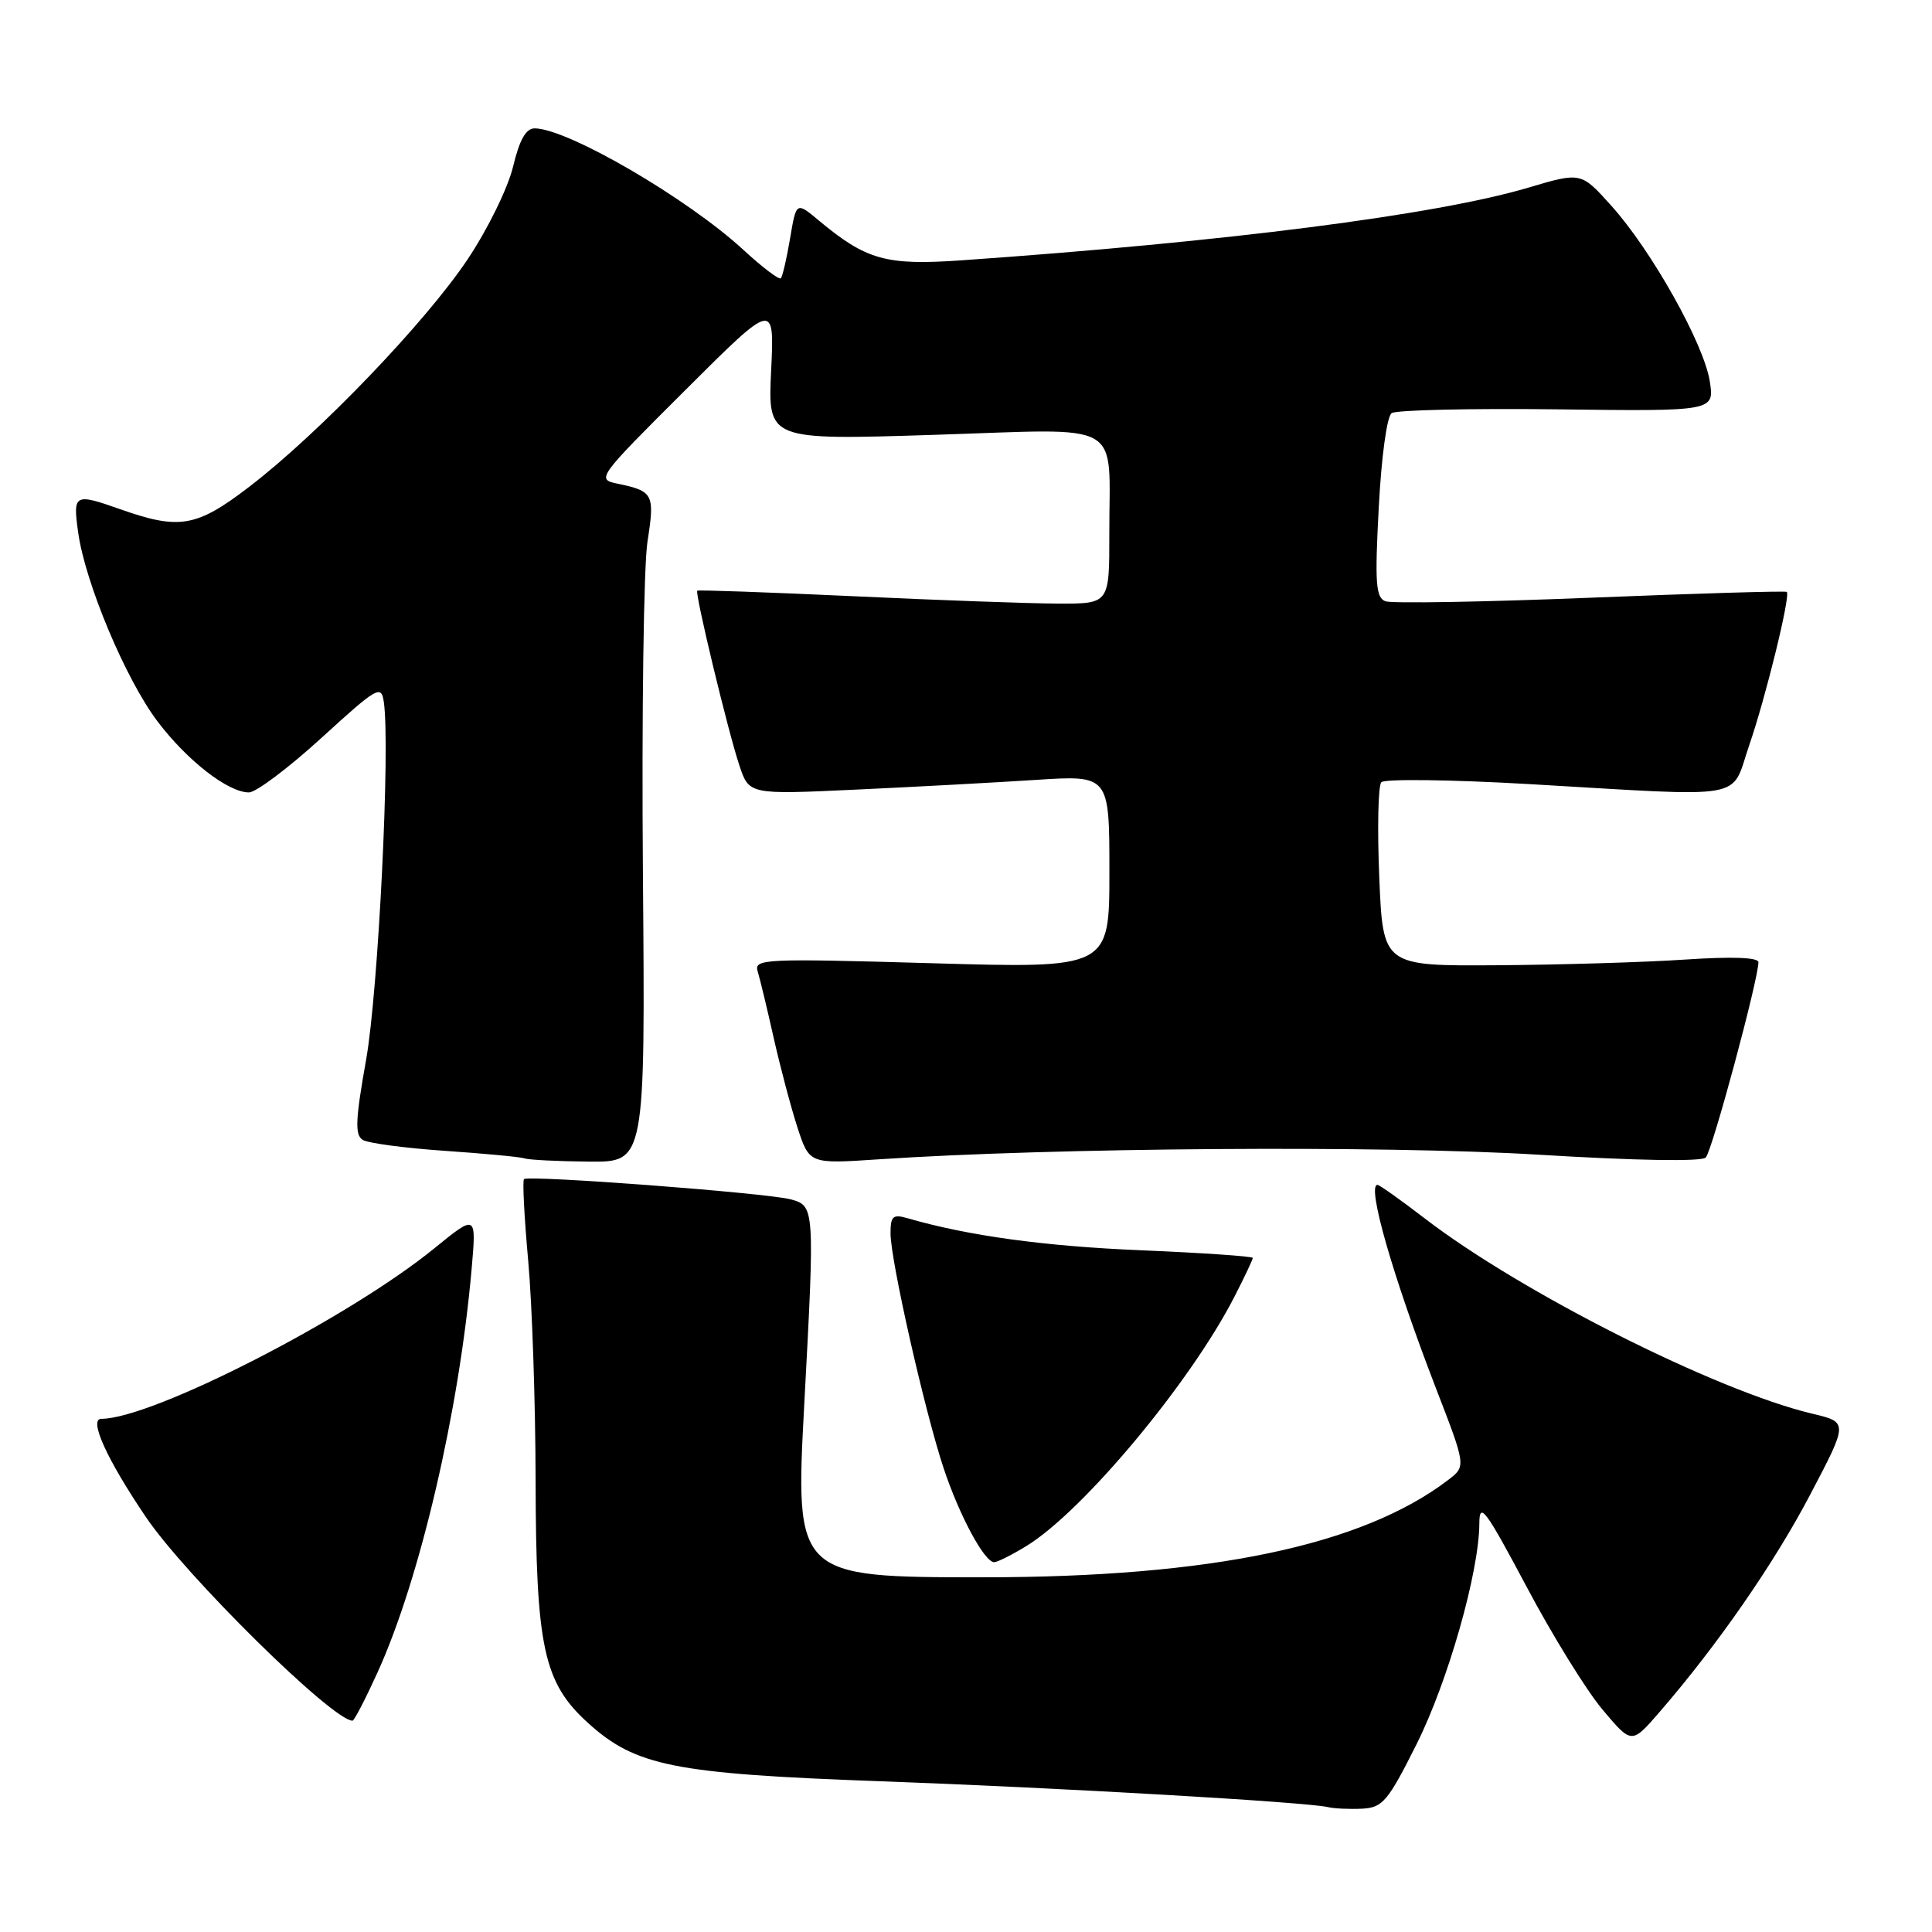 <?xml version="1.0" encoding="UTF-8" standalone="no"?>
<!DOCTYPE svg PUBLIC "-//W3C//DTD SVG 1.1//EN" "http://www.w3.org/Graphics/SVG/1.1/DTD/svg11.dtd" >
<svg xmlns="http://www.w3.org/2000/svg" xmlns:xlink="http://www.w3.org/1999/xlink" version="1.1" viewBox="0 0 256 256">
 <g >
 <path fill="currentColor"
d=" M 187.69 231.14 C 191.86 222.82 195.99 208.32 196.02 201.88 C 196.03 198.92 196.81 199.97 202.27 210.23 C 205.69 216.69 210.23 224.03 212.35 226.54 C 216.20 231.12 216.20 231.12 219.85 226.91 C 227.57 218.00 235.11 207.12 239.90 197.97 C 244.90 188.45 244.90 188.45 240.13 187.32 C 227.41 184.29 201.58 171.28 188.75 161.42 C 185.59 158.99 182.78 157.00 182.52 157.00 C 181.07 157.00 184.57 169.18 190.25 183.90 C 194.27 194.29 194.27 194.29 191.88 196.11 C 180.48 204.80 160.39 209.00 130.23 209.00 C 105.45 209.00 105.34 208.90 106.57 186.06 C 107.97 160.00 107.96 159.78 104.77 158.92 C 101.63 158.07 69.99 155.68 69.43 156.24 C 69.22 156.45 69.47 161.31 69.99 167.06 C 70.51 172.80 70.95 185.86 70.97 196.07 C 71.01 218.31 72.02 222.97 77.95 228.33 C 84.23 234.01 89.33 235.03 116.50 236.02 C 140.47 236.89 173.16 238.78 176.00 239.46 C 176.82 239.65 178.85 239.74 180.50 239.66 C 183.21 239.51 183.90 238.70 187.69 231.14 Z  M 50.06 221.53 C 55.67 209.15 60.84 186.96 62.49 168.18 C 63.13 160.87 63.13 160.87 57.55 165.41 C 46.19 174.67 20.15 188.00 13.43 188.00 C 11.72 188.00 14.14 193.35 19.32 201.00 C 24.58 208.79 44.07 228.00 46.71 228.00 C 46.94 228.00 48.44 225.09 50.06 221.53 Z  M 135.98 204.87 C 143.48 200.30 157.76 183.18 163.59 171.78 C 164.92 169.19 166.00 166.89 166.00 166.68 C 166.00 166.47 159.36 166.01 151.25 165.67 C 138.41 165.14 128.28 163.75 120.25 161.42 C 118.31 160.86 118.00 161.14 118.00 163.44 C 118.00 166.98 122.51 186.92 125.02 194.50 C 127.11 200.80 130.44 207.00 131.74 207.00 C 132.16 206.99 134.07 206.04 135.98 204.87 Z  M 85.19 115.75 C 85.02 94.71 85.29 74.90 85.80 71.72 C 86.78 65.47 86.57 65.07 81.82 64.09 C 79.01 63.51 79.16 63.30 90.79 51.71 C 102.62 39.91 102.62 39.91 102.18 49.11 C 101.74 58.32 101.74 58.32 123.74 57.62 C 149.38 56.81 146.96 55.44 146.99 70.75 C 147.00 80.00 147.00 80.00 140.25 79.98 C 136.54 79.97 124.30 79.53 113.06 79.00 C 101.82 78.48 92.52 78.15 92.39 78.27 C 92.06 78.61 96.45 96.86 97.96 101.39 C 99.25 105.29 99.25 105.29 113.37 104.63 C 121.14 104.27 131.89 103.69 137.25 103.34 C 147.00 102.71 147.00 102.71 147.00 115.52 C 147.00 128.32 147.00 128.32 123.43 127.63 C 101.14 126.99 99.88 127.05 100.40 128.73 C 100.70 129.70 101.65 133.65 102.51 137.50 C 103.38 141.35 104.79 146.69 105.66 149.37 C 107.24 154.23 107.24 154.23 116.37 153.62 C 139.64 152.06 183.30 151.75 203.80 153.00 C 216.76 153.79 225.46 153.94 226.02 153.38 C 226.86 152.54 232.99 129.81 233.00 127.50 C 233.00 126.86 229.52 126.73 223.25 127.15 C 217.89 127.51 206.69 127.84 198.38 127.90 C 183.25 128.00 183.25 128.00 182.76 116.25 C 182.49 109.79 182.61 104.12 183.03 103.65 C 183.45 103.19 192.29 103.30 202.68 103.90 C 232.09 105.61 229.25 106.11 231.78 98.75 C 233.96 92.43 237.27 78.94 236.76 78.43 C 236.61 78.28 224.92 78.63 210.78 79.20 C 196.65 79.77 184.40 79.98 183.57 79.67 C 182.30 79.18 182.16 77.26 182.69 67.29 C 183.04 60.55 183.77 55.18 184.40 54.74 C 185.01 54.33 194.88 54.10 206.34 54.24 C 227.18 54.50 227.18 54.50 226.55 50.50 C 225.76 45.52 218.81 33.14 213.49 27.24 C 209.49 22.79 209.49 22.79 202.49 24.87 C 190.32 28.48 162.46 32.05 127.33 34.50 C 117.40 35.19 114.78 34.45 108.50 29.22 C 105.51 26.72 105.51 26.72 104.69 31.59 C 104.24 34.26 103.69 36.64 103.46 36.87 C 103.23 37.10 101.02 35.43 98.55 33.15 C 91.10 26.28 75.23 17.04 70.85 17.01 C 69.69 17.00 68.84 18.51 67.98 22.10 C 67.29 24.94 64.62 30.39 61.95 34.38 C 56.37 42.72 42.30 57.38 33.08 64.46 C 26.04 69.86 23.79 70.25 15.92 67.47 C 9.86 65.33 9.65 65.45 10.35 70.50 C 11.26 77.16 16.63 89.97 20.85 95.56 C 24.80 100.79 30.22 105.00 32.99 105.00 C 33.92 105.00 38.24 101.75 42.59 97.78 C 50.03 90.99 50.52 90.71 50.86 93.03 C 51.73 99.00 50.13 131.27 48.52 140.37 C 47.09 148.38 47.01 150.39 48.06 151.04 C 48.78 151.48 53.67 152.13 58.93 152.49 C 64.19 152.85 68.95 153.30 69.50 153.49 C 70.05 153.69 73.88 153.88 78.00 153.92 C 85.50 154.00 85.50 154.00 85.19 115.75 Z "/>
</g>
</svg>